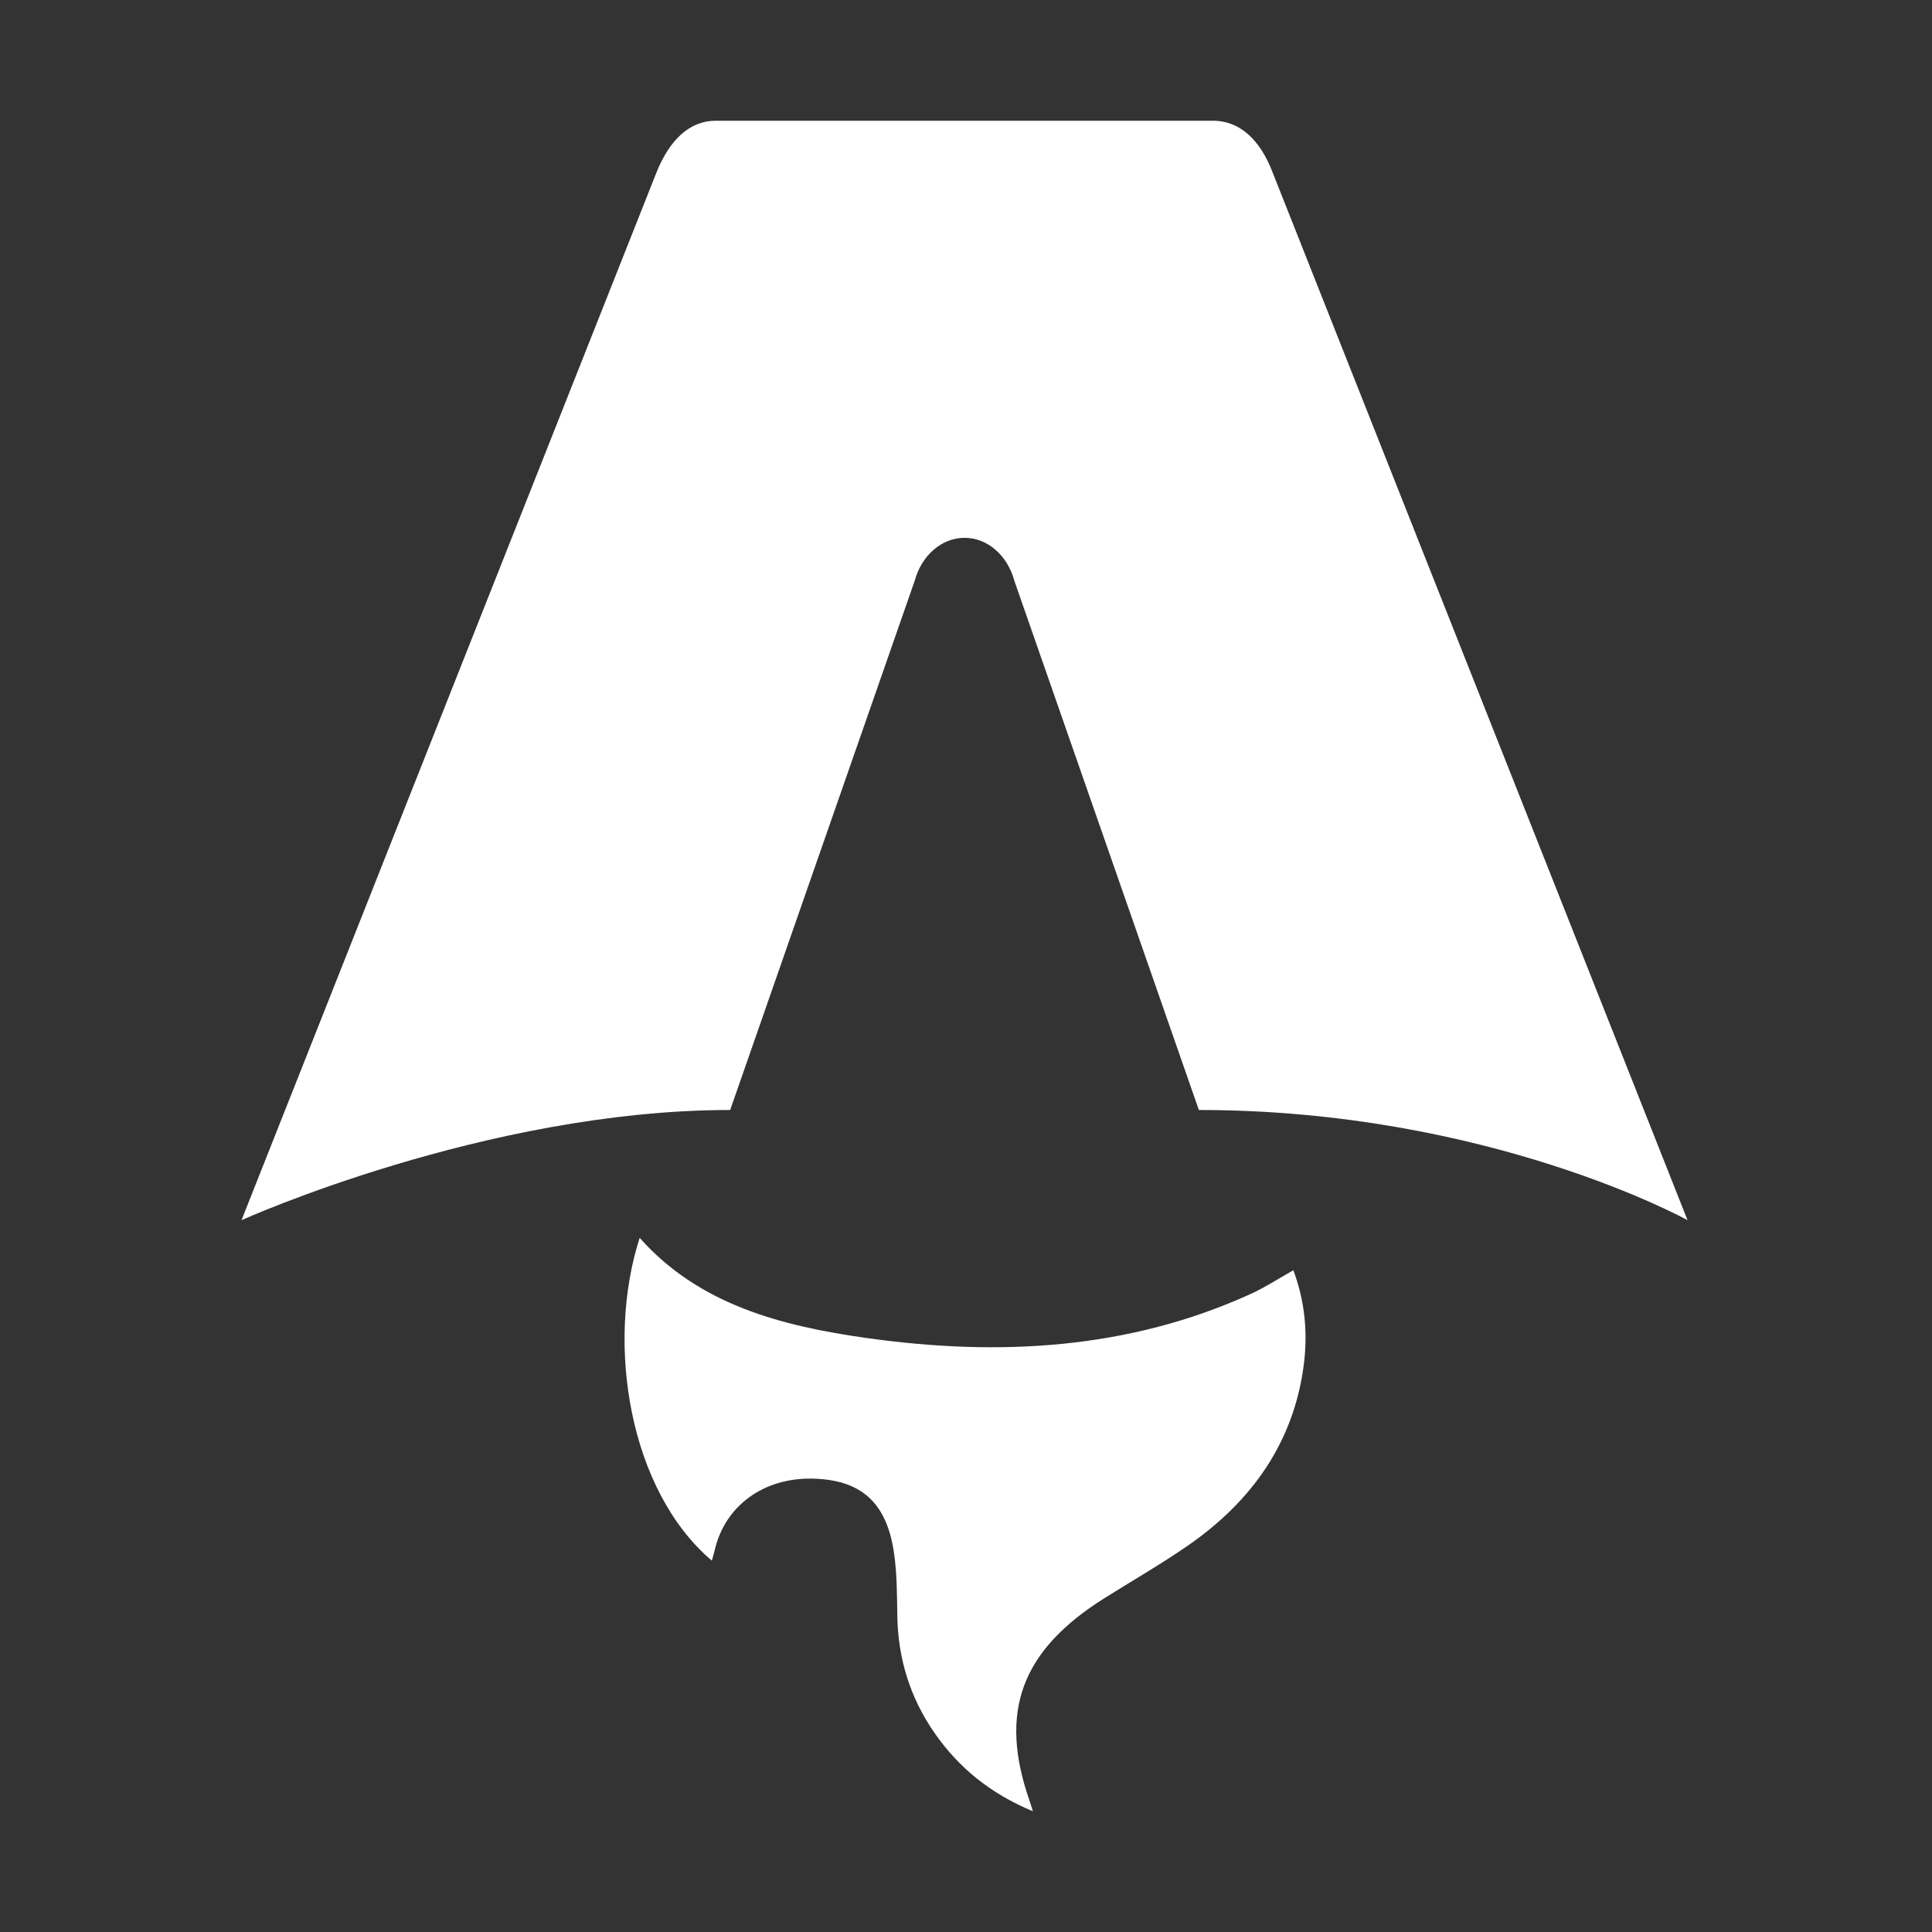 <svg viewBox="0 0 32 32" fill="none" xmlns="http://www.w3.org/2000/svg">
    <rect x="0" y="0" width="32" height="32" fill="#333333" stroke="none"/>
    <path
        d="M11.79 25.849C10.425 24.692 10.027 22.263 10.595 20.503C11.581 21.613 12.947 21.964 14.363 22.163C16.547 22.469 18.692 22.354 20.722 21.429C20.954 21.323 21.169 21.182 21.422 21.039C21.613 21.551 21.662 22.068 21.596 22.594C21.434 23.875 20.746 24.865 19.652 25.616C19.214 25.916 18.751 26.184 18.299 26.467C16.911 27.336 16.535 28.356 17.057 29.839C17.069 29.876 17.081 29.912 17.108 30C16.4 29.706 15.882 29.278 15.487 28.715C15.071 28.121 14.872 27.464 14.862 26.753C14.857 26.407 14.857 26.058 14.807 25.716C14.684 24.885 14.263 24.512 13.469 24.491C12.655 24.469 12.01 24.936 11.839 25.671C11.826 25.727 11.809 25.783 11.79 25.849Z"
        fill="white" />
    <path
        d="M4 20.21C4 20.21 8.042 18.385 12.094 18.385L15.15 9.62C15.265 9.196 15.599 8.908 15.976 8.908C16.353 8.908 16.687 9.196 16.801 9.62L19.857 18.385C24.657 18.385 27.951 20.21 27.951 20.21C27.951 20.21 21.086 2.877 21.073 2.842C20.876 2.33 20.543 2 20.095 2H11.857C11.409 2 11.089 2.33 10.879 2.842C10.864 2.877 4 20.21 4 20.21Z"
        fill="white" />
</svg>
